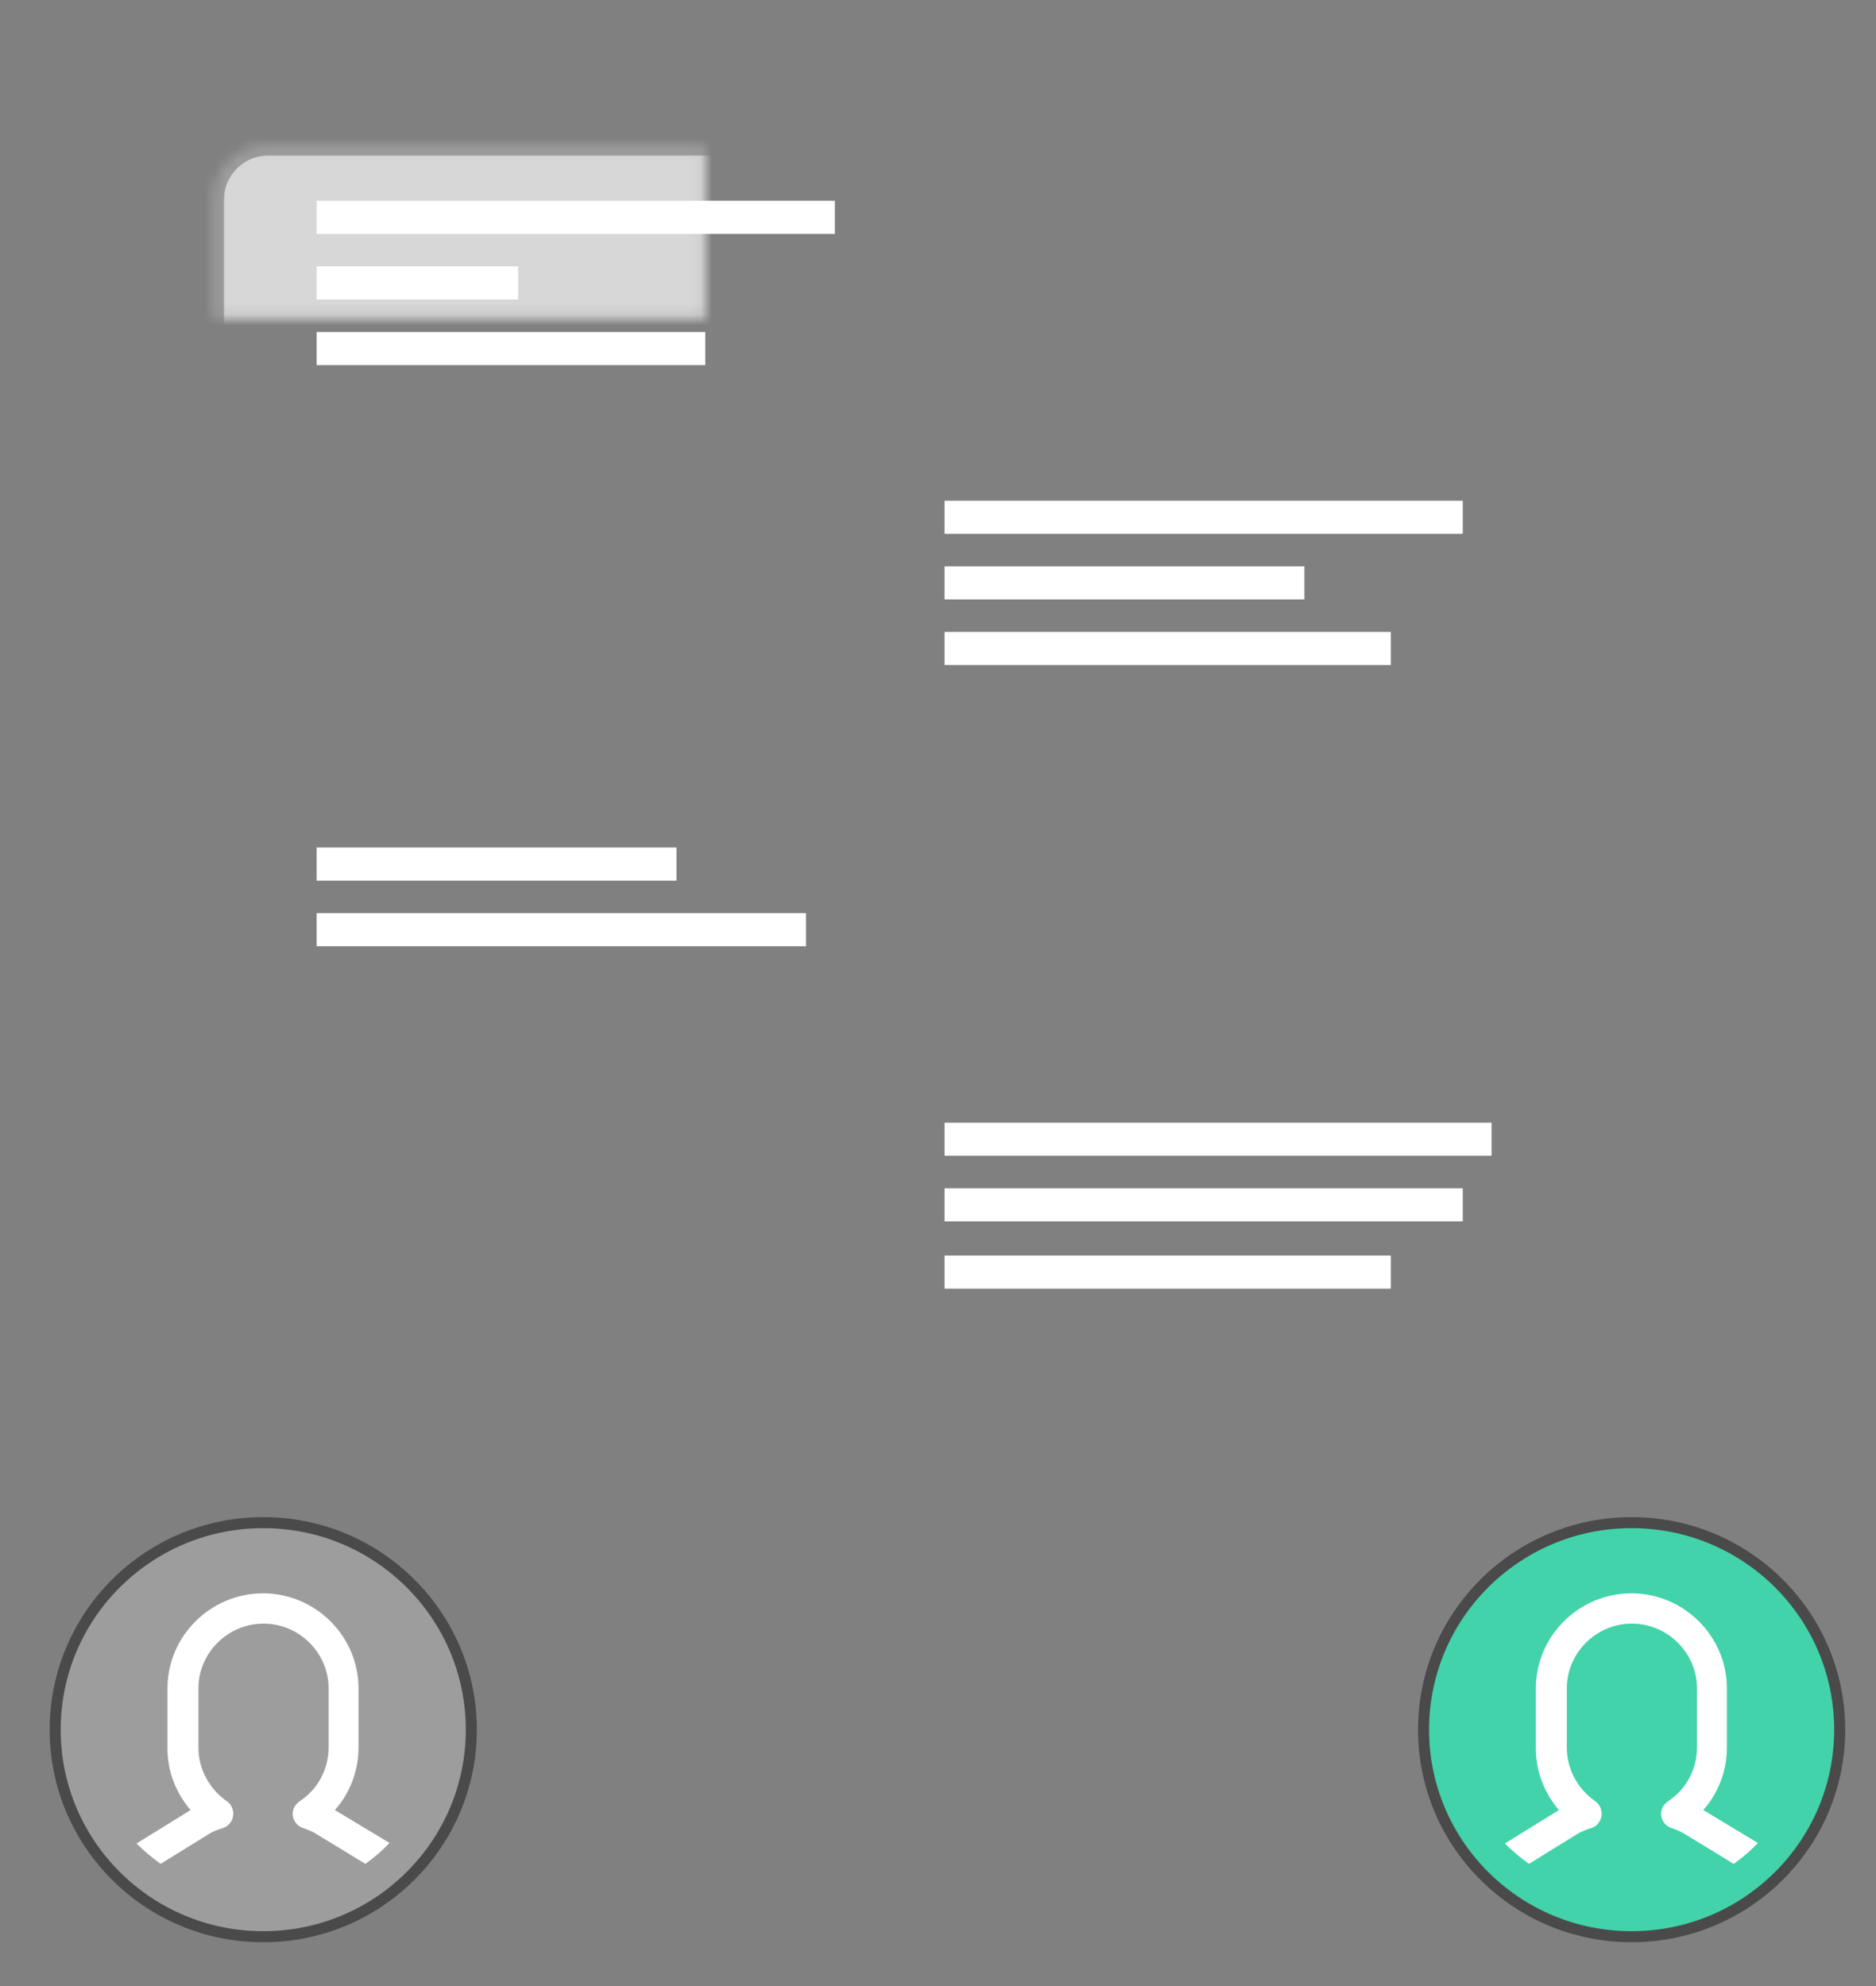 <?xml version="1.0" encoding="UTF-8" standalone="no"?>
<svg width="170px" height="180px" viewBox="0 0 170 180" version="1.1" xmlns="http://www.w3.org/2000/svg" xmlns:xlink="http://www.w3.org/1999/xlink">
    <rect x="0" y="0" width="170" height="180" fill="#808080" stroke="none"/>
    <!-- Generator: Sketch 40.3 (33839) - http://www.bohemiancoding.com/sketch -->
    <title>give_advice copy 2</title>
    <desc>Created with Sketch.</desc>
    <defs>
        <path d="M33.815,37.877 L78.213,37.877 C80.978,37.877 83.215,35.639 83.215,32.878 L83.215,18.099 C83.215,15.343 80.975,13.1 78.213,13.1 L24.3,13.1 C21.535,13.1 19.297,15.338 19.297,18.099 L19.297,32.878 C19.297,35.635 21.537,37.877 24.3,37.877 L24.67,37.877 L25.374,42 L33.815,37.877 Z" id="path-1"></path>
        <mask id="mask-2" maskContentUnits="userSpaceOnUse" maskUnits="objectBoundingBox" x="0" y="0" width="63.918" height="28.9" fill="white">
            <use xlink:href="#path-1"></use>
        </mask>
        <path d="M127.235,64.956 L84.59,64.956 C80.993,64.956 78.08,62.122 78.08,58.626 L78.08,46.33 C78.08,42.838 80.995,40 84.59,40 L135.487,40 C139.085,40 141.998,42.834 141.998,46.33 L141.998,58.626 C141.998,61.709 139.725,64.283 136.718,64.843 L135.969,69.253 L127.235,64.956 Z" id="path-3"></path>
        <mask id="mask-4" maskContentUnits="userSpaceOnUse" maskUnits="objectBoundingBox" x="0" y="0" width="63.918" height="29.253" fill="white">
            <use xlink:href="#path-3"></use>
        </mask>
        <path d="M127.235,121.546 L84.59,121.546 C80.993,121.546 78.08,118.758 78.08,115.32 L78.08,103.226 C78.08,99.792 80.995,97 84.59,97 L135.487,97 C139.085,97 141.998,99.787 141.998,103.226 L141.998,115.32 C141.998,118.352 139.725,120.884 136.718,121.434 L135.969,125.772 L127.235,121.546 Z" id="path-5"></path>
        <mask id="mask-6" maskContentUnits="userSpaceOnUse" maskUnits="objectBoundingBox" x="0" y="0" width="63.918" height="28.772" fill="white">
            <use xlink:href="#path-5"></use>
        </mask>
        <path d="M32.876,91.625 L78.571,91.625 C81.335,91.625 83.58,89.385 83.58,86.622 L83.58,77.003 C83.58,74.232 81.337,72 78.571,72 L23.368,72 C20.603,72 18.358,74.24 18.358,77.003 L18.358,86.622 C18.358,89.393 20.601,91.625 23.368,91.625 L23.73,91.625 L24.435,96 L32.876,91.625 Z" id="path-7"></path>
        <mask id="mask-8" maskContentUnits="userSpaceOnUse" maskUnits="objectBoundingBox" x="0" y="0" width="65.222" height="24" fill="white">
            <use xlink:href="#path-7"></use>
        </mask>
    </defs>
    <g id="Page-1" stroke="none" stroke-width="1" fill="none" fill-rule="evenodd">
        <g id="give_advice-copy-2">
            <use id="Combined-Shape" stroke="#9D9D9D" mask="url(#mask-2)" stroke-width="2" fill="#D7D7D7" xlink:href="#path-1"></use>
            <use id="Combined-Shape-Copy" stroke="#9D9D9D" mask="url(#mask-4)" stroke-width="2" fill="#9DEBD5" xlink:href="#path-3"></use>
            <use id="Combined-Shape-Copy-4" stroke="#9D9D9D" mask="url(#mask-6)" stroke-width="2" fill="#9DEBD5" xlink:href="#path-5"></use>
            <use id="Combined-Shape-Copy-3" stroke="#9D9D9D" mask="url(#mask-8)" stroke-width="2" fill="#D7D7D7" xlink:href="#path-7"></use>
            <rect id="Rectangle-3" fill="#FFFFFF" x="28.69" y="18.197" width="46.96" height="3"></rect>
            <rect id="Rectangle-3-Copy" fill="#FFFFFF" x="85.594" y="45.382" width="46.96" height="3"></rect>
            <rect id="Rectangle-3-Copy-3" fill="#FFFFFF" x="85.594" y="51.328" width="32.611" height="3"></rect>
            <rect id="Rectangle-3-Copy-4" fill="#FFFFFF" x="85.594" y="57.275" width="40.438" height="3"></rect>
            <rect id="Rectangle-3-Copy-8" fill="#FFFFFF" x="85.594" y="101.751" width="49.569" height="3"></rect>
            <rect id="Rectangle-3-Copy-9" fill="#FFFFFF" x="85.594" y="107.697" width="46.96" height="3"></rect>
            <rect id="Rectangle-3-Copy-10" fill="#FFFFFF" x="85.594" y="113.794" width="40.438" height="3"></rect>
            <rect id="Rectangle-3-Copy-2" fill="#FFFFFF" x="28.69" y="24.144" width="18.262" height="3"></rect>
            <rect id="Rectangle-3-Copy-7" fill="#FFFFFF" x="28.69" y="30.09" width="35.22" height="3"></rect>
            <rect id="Rectangle-3-Copy-5" fill="#FFFFFF" x="28.69" y="76.814" width="32.611" height="3"></rect>
            <rect id="Rectangle-3-Copy-6" fill="#FFFFFF" x="28.69" y="82.76" width="44.351" height="3"></rect>
            <g id="avatar-blue-copy-4" transform="translate(129, 138)">
                <ellipse id="Oval-3" stroke="#4A4A4A" fill="#42D3AA" cx="18.855" cy="18.765" rx="18.855" ry="18.765"></ellipse>
                <path d="M23.683,28.228 C23.302,27.991 22.922,27.849 22.541,27.707 C22.018,27.565 21.638,27.139 21.543,26.618 C21.448,26.098 21.685,25.577 22.161,25.246 C23.826,24.157 24.777,22.311 24.777,20.371 L24.777,15.022 C24.777,11.803 22.113,9.153 18.879,9.153 C15.645,9.153 12.982,11.803 12.982,15.022 L12.982,20.371 C12.982,22.311 13.933,24.11 15.55,25.246 C15.978,25.53 16.216,26.098 16.121,26.618 C16.026,27.139 15.645,27.565 15.122,27.707 C14.646,27.849 14.218,28.038 13.838,28.275 L9.557,30.926 C8.749,30.358 8.036,29.742 7.37,29.08 L12.268,26.05 C10.937,24.488 10.176,22.548 10.176,20.465 L10.176,15.022 C10.176,10.289 14.076,6.408 18.832,6.408 C23.588,6.408 27.488,10.289 27.488,15.022 L27.488,20.371 C27.488,22.5 26.727,24.488 25.348,26.05 L30.294,29.032 C29.628,29.742 28.915,30.358 28.106,30.926 L23.683,28.228 Z" id="Shape-Copy-3" fill="#FFFFFF"></path>
            </g>
            <g id="avatar-blue-copy-3" transform="translate(5, 138)">
                <ellipse id="Oval-3" stroke="#4A4A4A" fill="#9D9D9D" cx="18.855" cy="18.765" rx="18.855" ry="18.765"></ellipse>
                <path d="M23.683,28.228 C23.302,27.991 22.922,27.849 22.541,27.707 C22.018,27.565 21.638,27.139 21.543,26.618 C21.448,26.098 21.685,25.577 22.161,25.246 C23.826,24.157 24.777,22.311 24.777,20.371 L24.777,15.022 C24.777,11.803 22.113,9.153 18.879,9.153 C15.645,9.153 12.982,11.803 12.982,15.022 L12.982,20.371 C12.982,22.311 13.933,24.11 15.55,25.246 C15.978,25.53 16.216,26.098 16.121,26.618 C16.026,27.139 15.645,27.565 15.122,27.707 C14.646,27.849 14.218,28.038 13.838,28.275 L9.557,30.926 C8.749,30.358 8.036,29.742 7.37,29.08 L12.268,26.05 C10.937,24.488 10.176,22.548 10.176,20.465 L10.176,15.022 C10.176,10.289 14.076,6.408 18.832,6.408 C23.588,6.408 27.488,10.289 27.488,15.022 L27.488,20.371 C27.488,22.5 26.727,24.488 25.348,26.05 L30.294,29.032 C29.628,29.742 28.915,30.358 28.106,30.926 L23.683,28.228 Z" id="Shape-Copy-3" fill="#FFFFFF"></path>
            </g>
        </g>
    </g>
</svg>